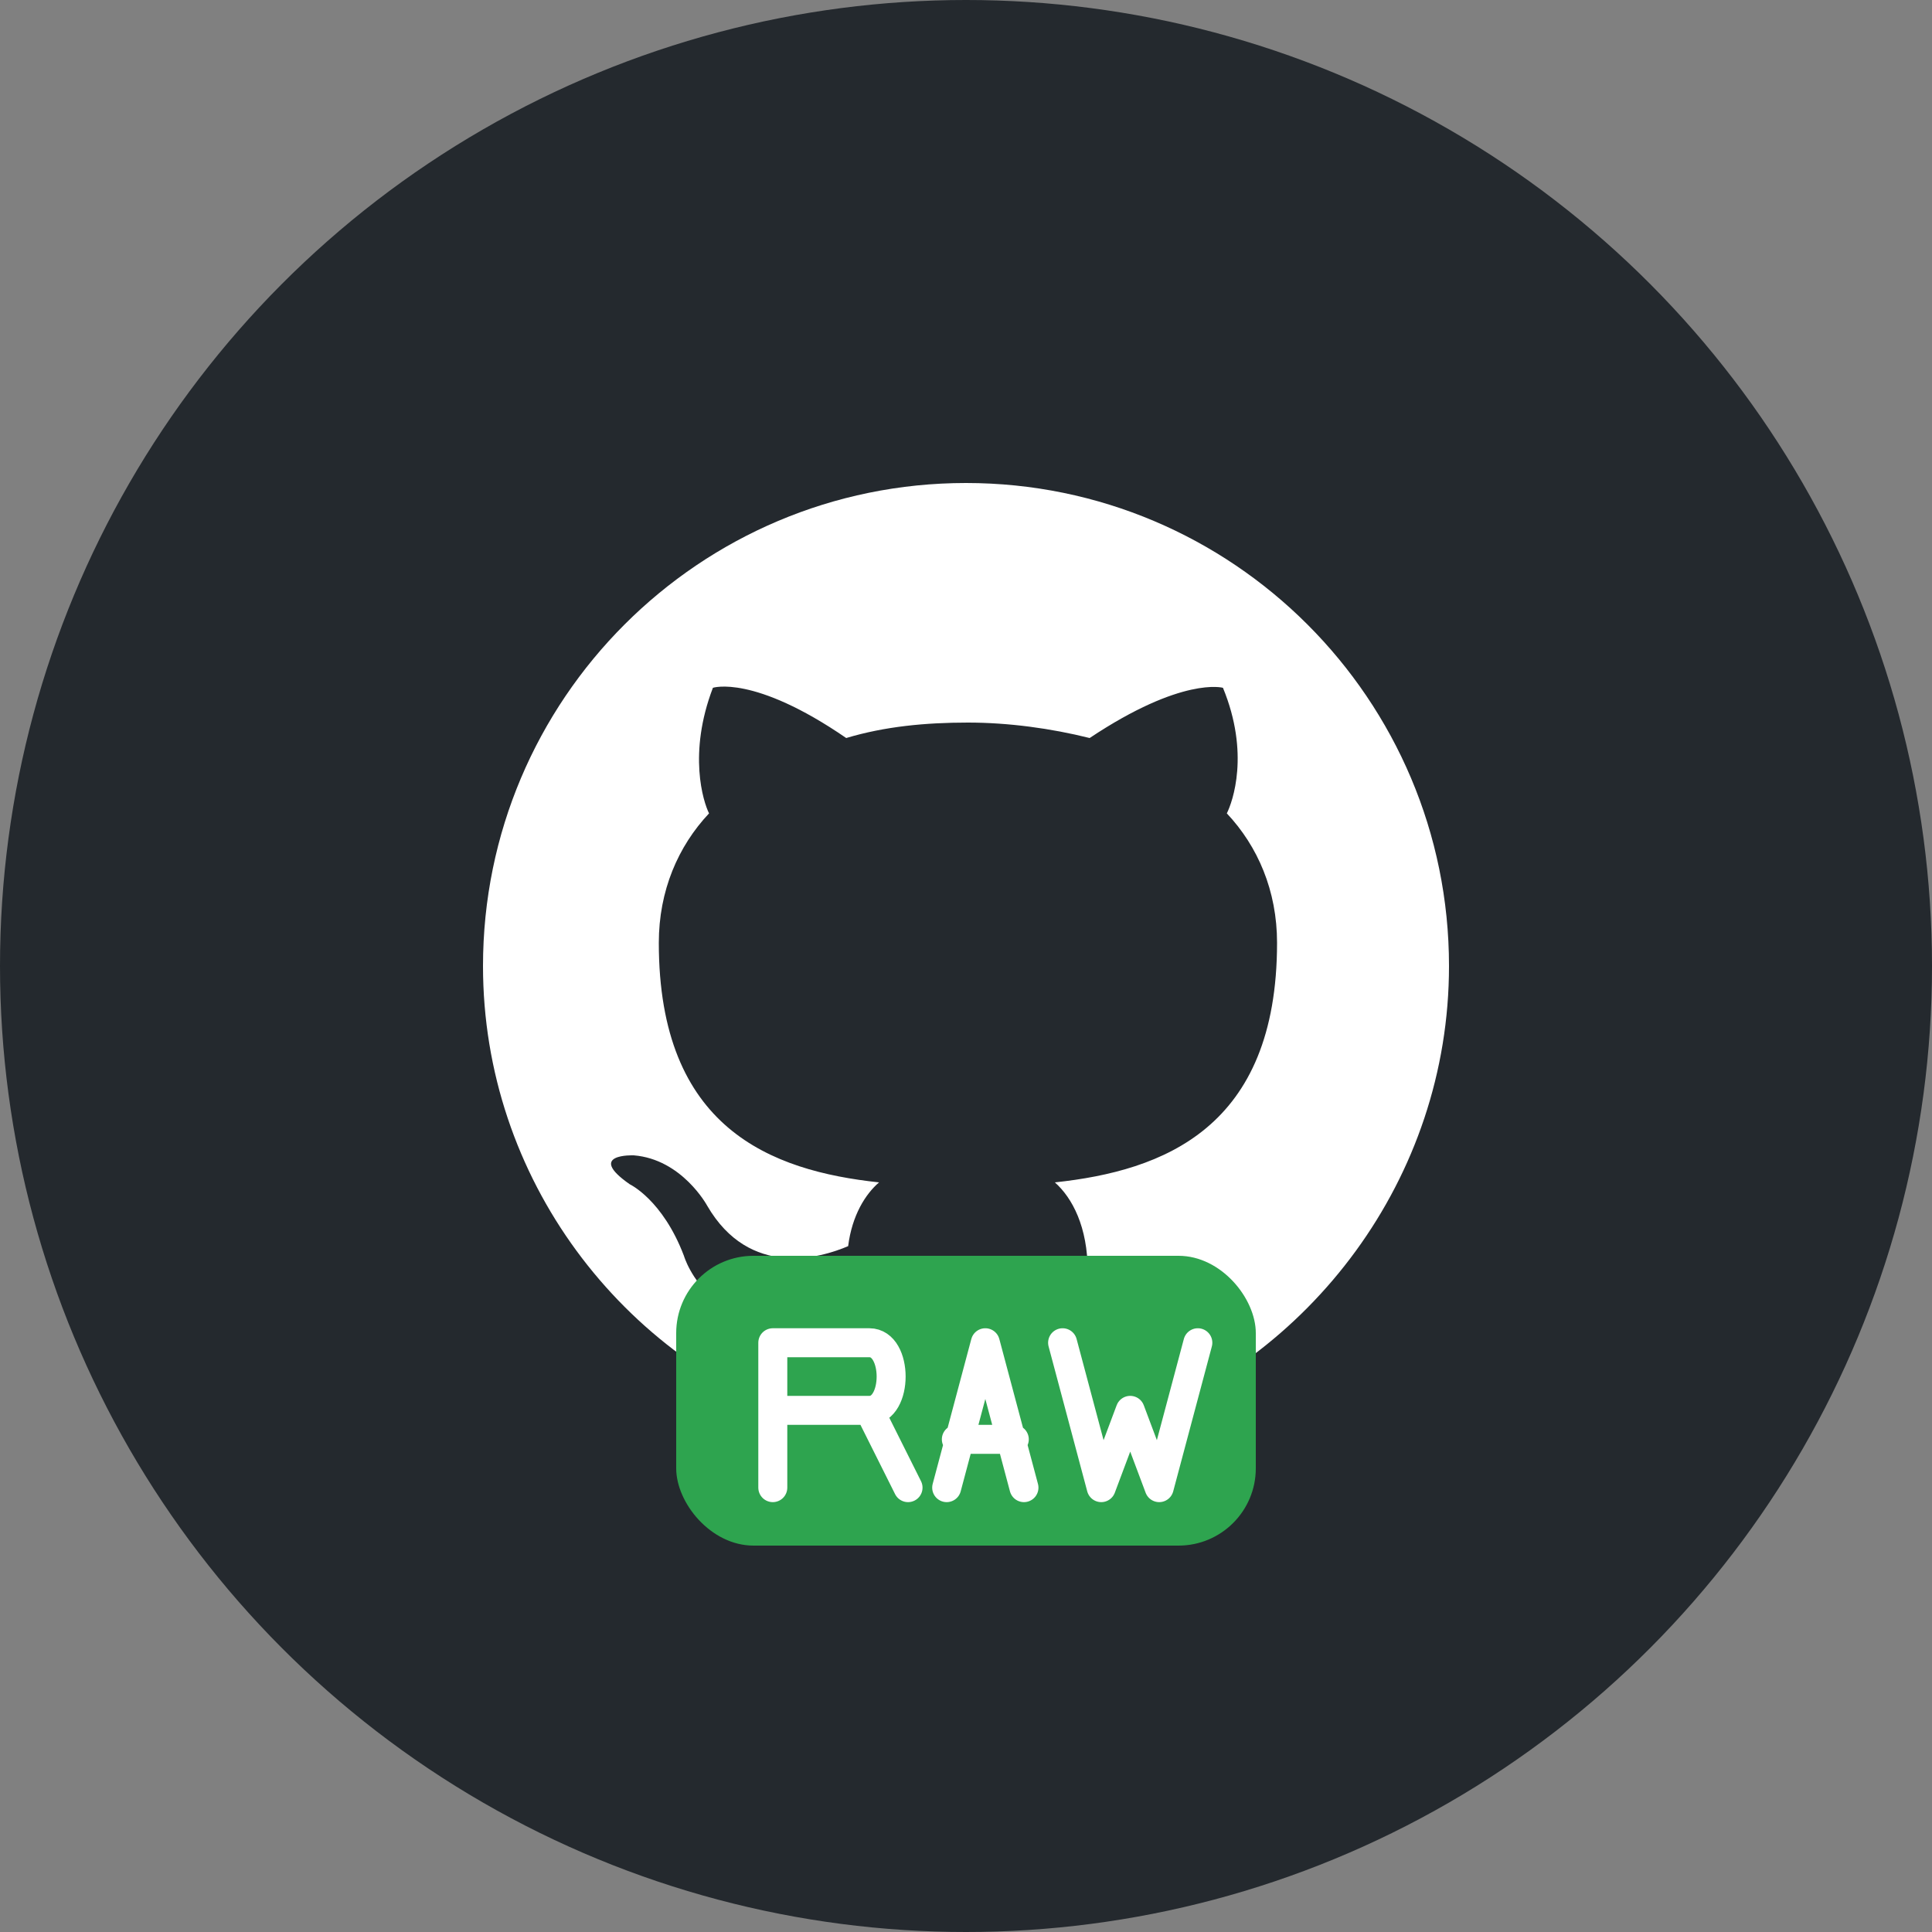 <svg xmlns="http://www.w3.org/2000/svg" viewBox="0 0 100 100" width="100" height="100">
  <rect x="0" y="0" width="100" height="100" fill="#808080" stroke="none"/>
  <!-- 圆形背景 -->
  <circle cx="50" cy="50" r="50" fill="#24292e" />
  
  <!-- GitHub 官方猫图标 -->
  <path d="M50 25C36.2 25 25 36.2 25 50c0 11 7.2 20.4 17.1 23.7c1.3 0.2 1.7-0.5 1.7-1.2c0-0.6 0-2.1 0-4.1c-7 1.5-8.4-3.4-8.4-3.4c-1.1-2.9-2.8-3.7-2.8-3.7c-2.3-1.6 0.2-1.5 0.2-1.5c2.5 0.2 3.8 2.6 3.8 2.6c2.2 3.8 5.9 2.7 7.3 2.1c0.2-1.6 0.9-2.7 1.6-3.3c-5.6-0.6-11.4-2.8-11.4-12.4c0-2.7 1-5 2.6-6.7c-0.3-0.6-1.1-3.1 0.2-6.5c0 0 2.1-0.7 6.9 2.6c2-0.6 4.1-0.8 6.3-0.8c2.1 0 4.3 0.3 6.3 0.8c4.8-3.2 6.9-2.6 6.9-2.6c1.4 3.4 0.5 5.9 0.2 6.5c1.6 1.7 2.6 4 2.6 6.7c0 9.6-5.9 11.8-11.5 12.4c0.9 0.8 1.7 2.3 1.7 4.6c0 3.3 0 6 0 6.8c0 0.7 0.5 1.4 1.7 1.2C67.8 70.4 75 61 75 50C75 36.2 63.8 25 50 25z" fill="white"/>
  
  <!-- RAW 图标（使用路径而非文本，最佳兼容性） -->
  <rect x="35" y="65" width="30" height="15" rx="4" fill="#2ea44f" />
  
  <!-- R 字母 -->
  <path d="M40 69.5 L40 77 M40 69.5 L45 69.5 C46.5 69.5 46.5 73 45 73 L40 73 M45 73 L47 77" stroke="white" stroke-width="1.5" stroke-linecap="round" stroke-linejoin="round" fill="none" />
  <!-- A 字母 -->
  <path d="M49 77 L51 69.5 L53 77 M49.5 74.5 L52.5 74.5" stroke="white" stroke-width="1.5" stroke-linecap="round" stroke-linejoin="round" fill="none" />
  <!-- W 字母 -->
  <path d="M55 69.5 L57 77 L58.5 73 L60 77 L62 69.5" stroke="white" stroke-width="1.5" stroke-linecap="round" stroke-linejoin="round" fill="none" />
</svg>